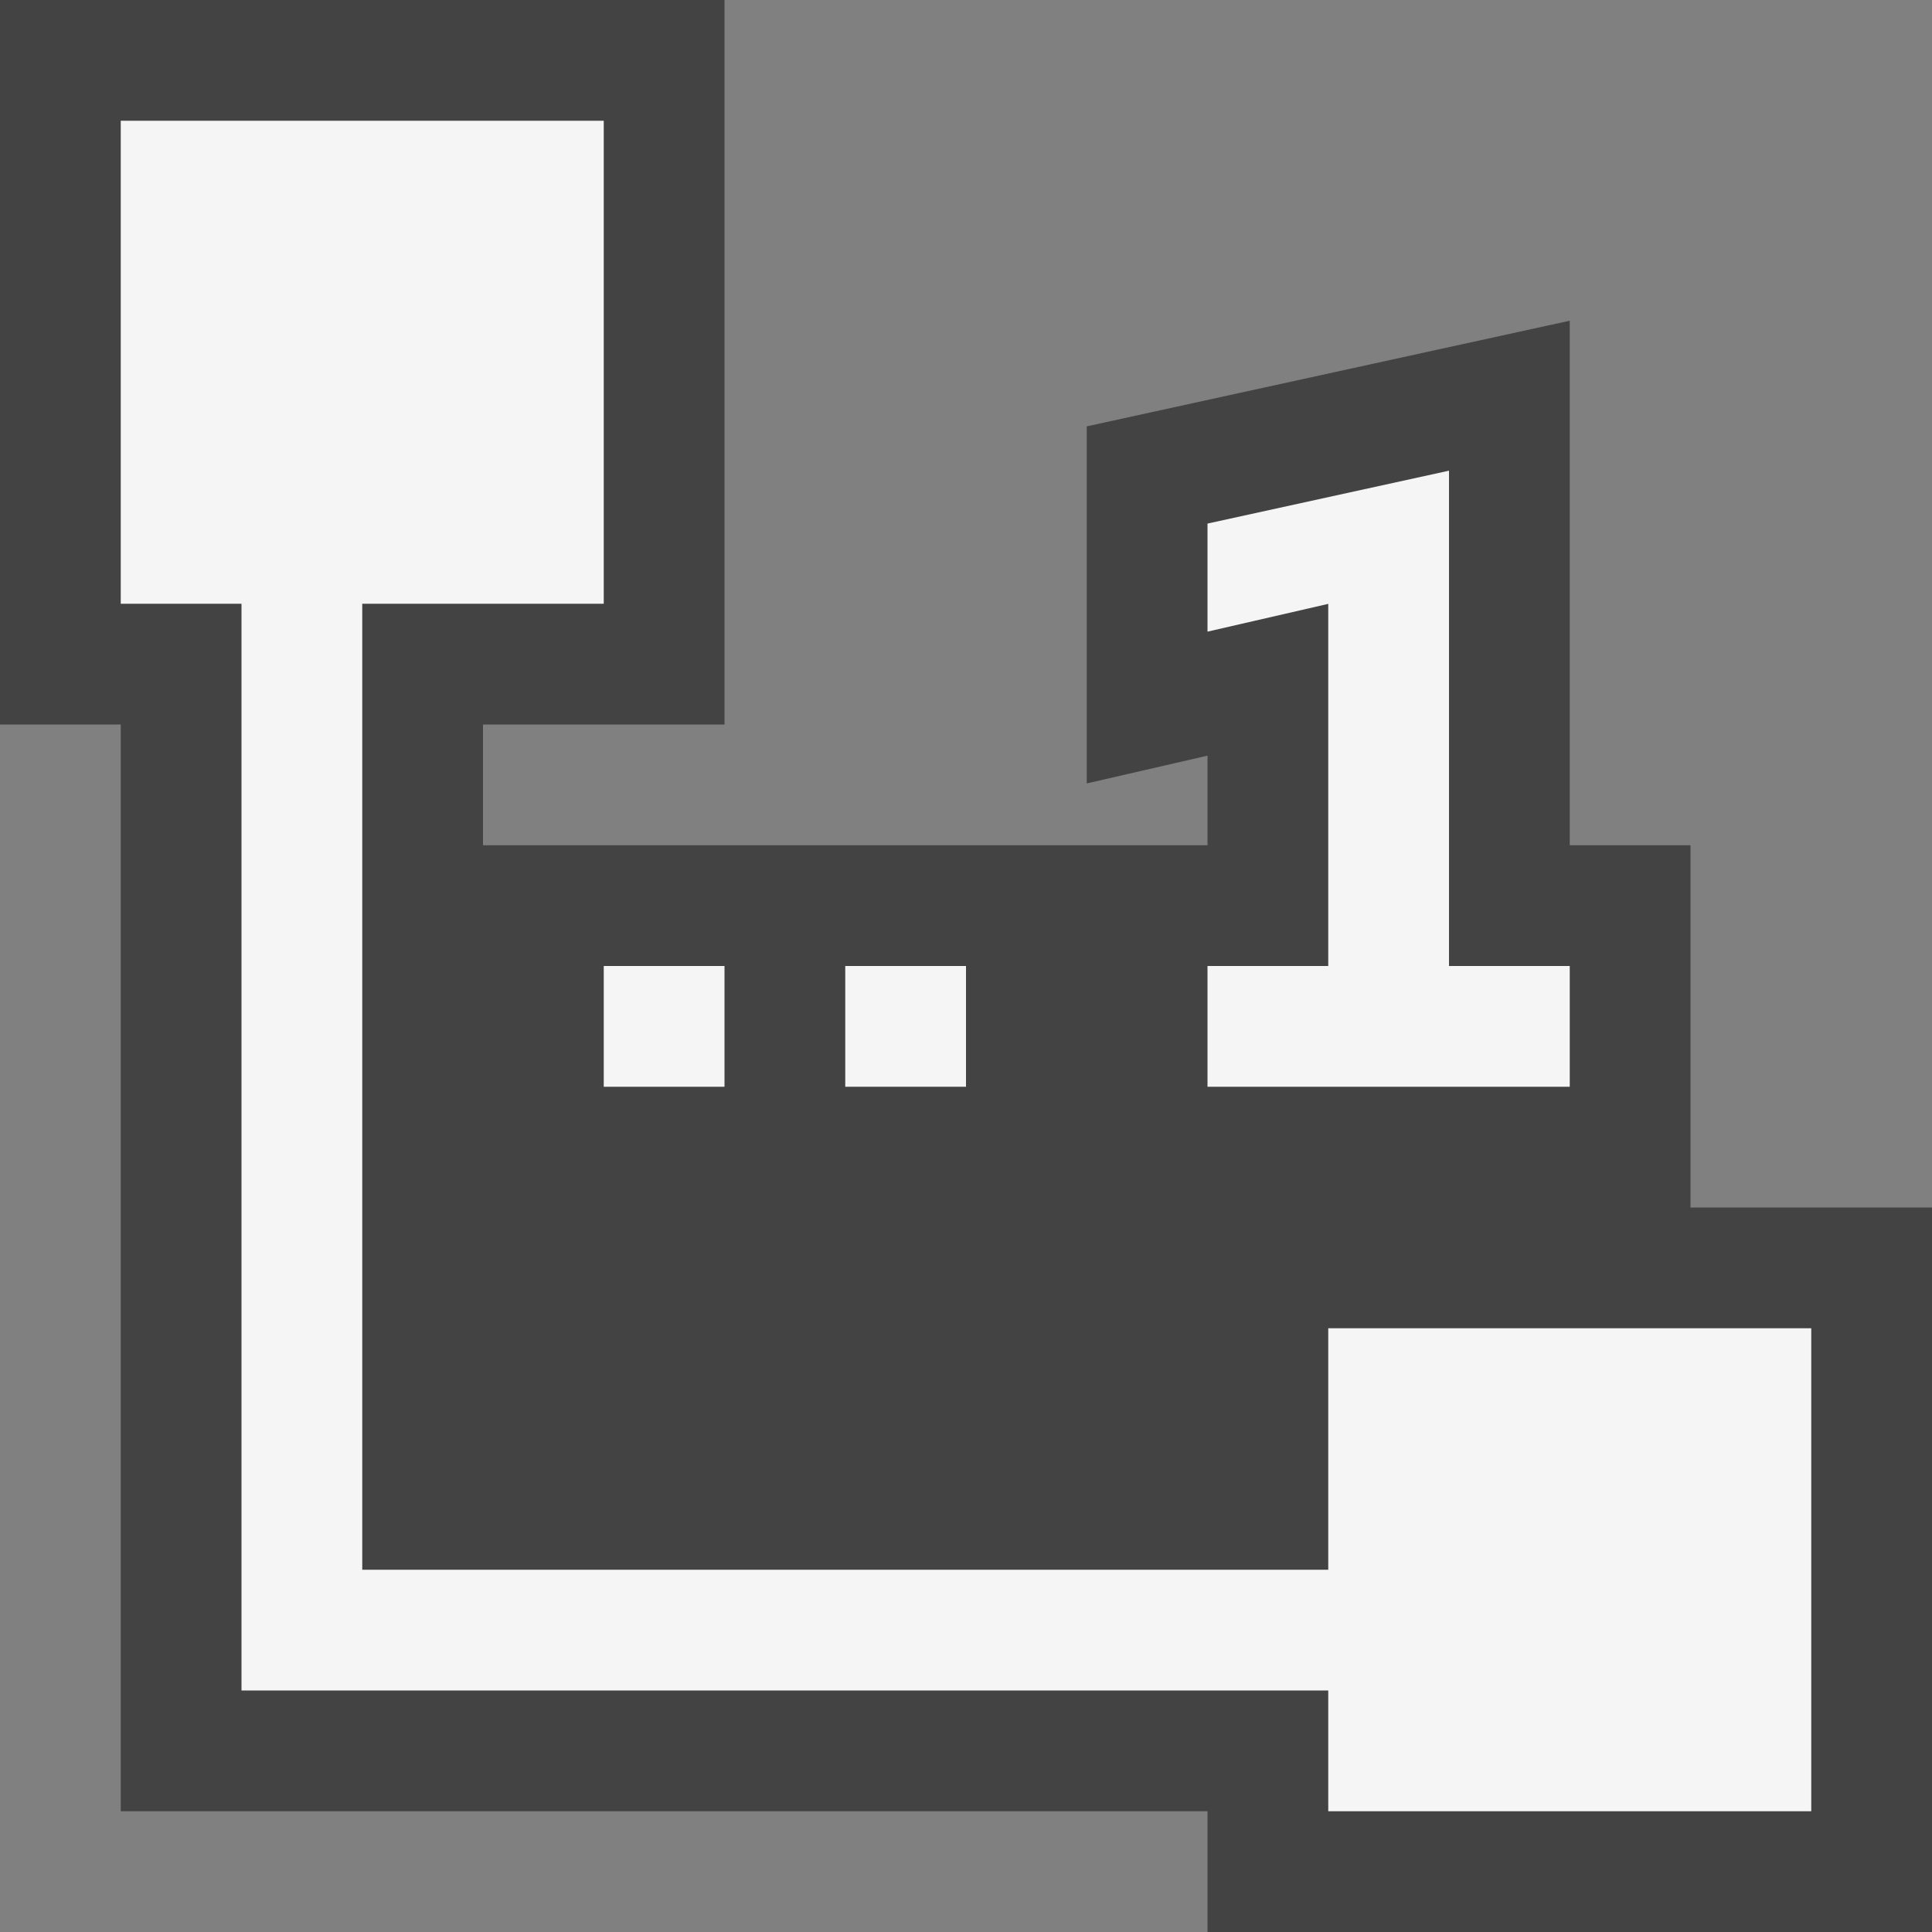 <svg xmlns="http://www.w3.org/2000/svg" viewBox="0 0 16 16"><rect x="0" y="0" width="16" height="16" fill="#808080" stroke="none"/><style>.st0{fill:#434343}.st1{fill:#f5f5f5}</style><path class="st0" d="M14 10V7h-1V2.656l-4 .875v2.957l1-.23V7H4V6h2V0H0v6h1v9h9v1h6v-6z" id="outline"/><g id="icon_x5F_bg"><path class="st1" d="M7 8h1v1H7z"/><path class="st1" d="M11 11v2H3V5h2V1H1v4h1v9h9v1h4v-4z"/><path class="st1" d="M5 8h1v1H5zM10 9V8h1V5.001l-1 .23v-.895l2-.438V8h1v1h-3z"/></g></svg>